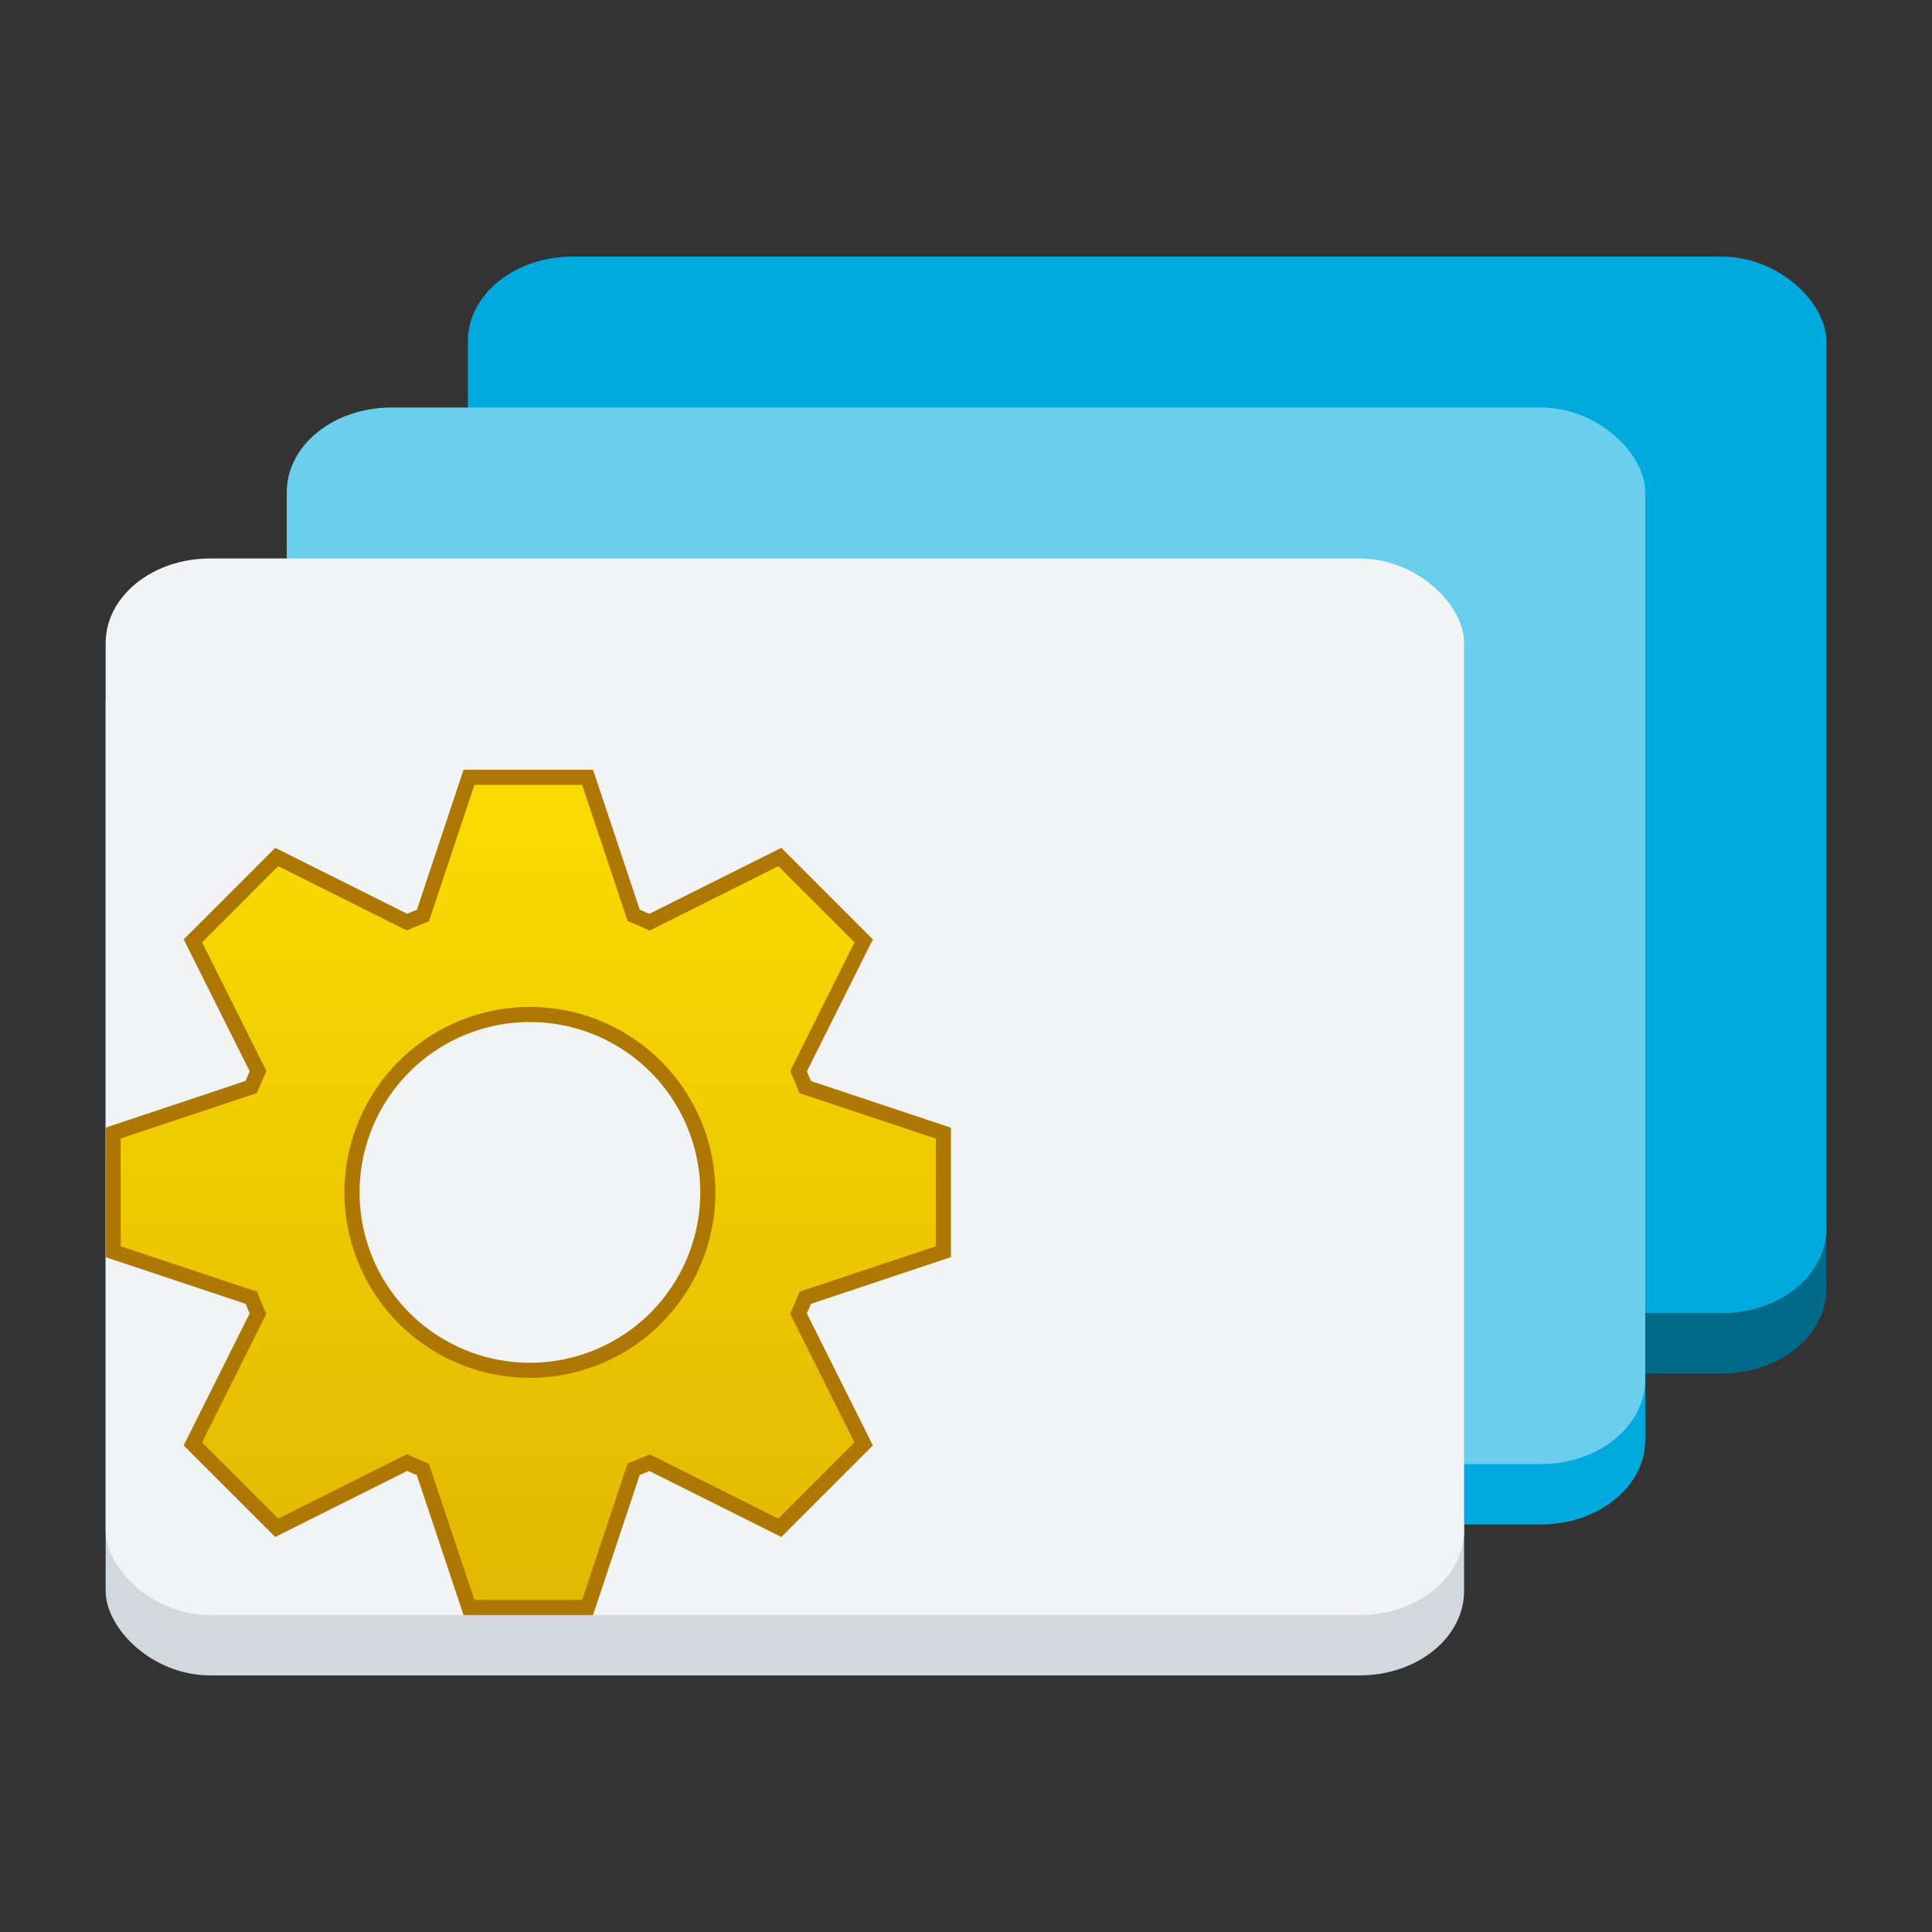 <?xml version="1.0" encoding="UTF-8" standalone="no"?>
<svg
   xmlns:dc="http://purl.org/dc/elements/1.1/"
   xmlns:cc="http://creativecommons.org/ns#"
   xmlns:rdf="http://www.w3.org/1999/02/22-rdf-syntax-ns#"
   xmlns:svg="http://www.w3.org/2000/svg"
   xmlns="http://www.w3.org/2000/svg"
   xmlns:xlink="http://www.w3.org/1999/xlink"
   xmlns:sodipodi="http://sodipodi.sourceforge.net/DTD/sodipodi-0.dtd"
   xmlns:inkscape="http://www.inkscape.org/namespaces/inkscape"
   viewBox="0 0 128 128"
   style="display:inline;enable-background:new"
   version="1.0"
   id="svg11300"
   height="128"
   width="128"
   sodipodi:docname="org.xfce.xfwm4-tweaks.svg"
   inkscape:version="0.92.4 (5da689c313, 2019-01-14)">
  <rect x="0" y="0" width="128" height="128" fill="#333333" stroke="none"/>
  <sodipodi:namedview
     pagecolor="#ffffff"
     bordercolor="#666666"
     borderopacity="1"
     objecttolerance="10"
     gridtolerance="10"
     guidetolerance="10"
     inkscape:pageopacity="0"
     inkscape:pageshadow="2"
     inkscape:window-width="2560"
     inkscape:window-height="1387"
     id="namedview35"
     showgrid="false"
     inkscape:zoom="4"
     inkscape:cx="-50.436123"
     inkscape:cy="47.988322"
     inkscape:window-x="0"
     inkscape:window-y="29"
     inkscape:window-maximized="1"
     inkscape:current-layer="svg11300" />
  <title
     id="title4162">Adwaita Icon Template</title>
  <defs
     id="defs3">
    <linearGradient
       inkscape:collect="always"
       id="linearGradient870">
      <stop
         style="stop-color:#f9da02;stop-opacity:1;"
         offset="0"
         id="stop866" />
      <stop
         style="stop-color:#dcb102;stop-opacity:1"
         offset="1"
         id="stop868" />
    </linearGradient>
    <linearGradient
       id="linearGradient974">
      <stop
         style="stop-color:#babdb6;stop-opacity:1"
         offset="0"
         id="stop962" />
      <stop
         id="stop964"
         offset="0.042"
         style="stop-color:#f6f5f4;stop-opacity:1" />
      <stop
         style="stop-color:#d5d3cf;stop-opacity:1"
         offset="0.083"
         id="stop966" />
      <stop
         id="stop968"
         offset="0.917"
         style="stop-color:#deddda;stop-opacity:1" />
      <stop
         style="stop-color:#f6f5f4;stop-opacity:1"
         offset="0.958"
         id="stop970" />
      <stop
         style="stop-color:#babdb6;stop-opacity:1"
         offset="1"
         id="stop972" />
    </linearGradient>
    <linearGradient
       y2="44"
       x2="464"
       y1="44"
       x1="48"
       gradientTransform="matrix(0.25,0,0,0.25,0,53)"
       gradientUnits="userSpaceOnUse"
       id="linearGradient1747"
       xlink:href="#linearGradient974" />
    <clipPath
       id="clipPath1784"
       clipPathUnits="userSpaceOnUse">
      <rect
         ry="14"
         rx="14"
         y="202"
         x="36"
         height="28"
         width="60"
         id="rect1786"
         style="opacity:1;vector-effect:none;fill:#3584e4;fill-opacity:1;stroke:none;stroke-width:0.854;stroke-linecap:square;stroke-linejoin:round;stroke-miterlimit:4;stroke-dasharray:none;stroke-dashoffset:0;stroke-opacity:1" />
    </clipPath>
    <linearGradient
       inkscape:collect="always"
       xlink:href="#linearGradient870"
       id="linearGradient872"
       x1="69.432"
       y1="59.292"
       x2="69.432"
       y2="115.191"
       gradientUnits="userSpaceOnUse"
       gradientTransform="matrix(1.146,0,0,1.146,-48.486,-14.147)" />
  </defs>
  <rect
     style="display:inline;opacity:1;fill:#006888;fill-opacity:1;stroke:none;stroke-width:0.25;stroke-linecap:butt;stroke-linejoin:miter;stroke-miterlimit:4;stroke-dasharray:none;stroke-dashoffset:0;stroke-opacity:1;marker:none;marker-start:none;marker-mid:none;marker-end:none;paint-order:normal;enable-background:new"
     id="rect834"
     width="90"
     height="70"
     x="31"
     y="21"
     rx="6.923"
     ry="5.6" />
  <rect
     style="display:inline;opacity:1;fill:#d2d8dc;fill-opacity:1;stroke:none;stroke-width:0.25;stroke-linecap:butt;stroke-linejoin:miter;stroke-miterlimit:4;stroke-dasharray:none;stroke-dashoffset:0;stroke-opacity:1;marker:none;marker-start:none;marker-mid:none;marker-end:none;paint-order:normal;enable-background:new"
     id="rect879"
     width="90"
     height="70"
     x="7"
     y="41"
     rx="6.923"
     ry="5.6" />
  <rect
     ry="5.6"
     rx="6.923"
     y="31"
     x="19"
     height="70"
     width="90"
     id="rect830"
     style="display:inline;opacity:1;fill:#00aade;fill-opacity:1;stroke:none;stroke-width:0.25;stroke-linecap:butt;stroke-linejoin:miter;stroke-miterlimit:4;stroke-dasharray:none;stroke-dashoffset:0;stroke-opacity:1;marker:none;marker-start:none;marker-mid:none;marker-end:none;paint-order:normal;enable-background:new" />
  <rect
     ry="5.6"
     rx="6.923"
     y="17"
     x="31"
     height="70"
     width="90"
     id="rect836"
     style="display:inline;opacity:1;fill:#00aade;fill-opacity:1;stroke:none;stroke-width:0.25;stroke-linecap:butt;stroke-linejoin:miter;stroke-miterlimit:4;stroke-dasharray:none;stroke-dashoffset:0;stroke-opacity:1;marker:none;marker-start:none;marker-mid:none;marker-end:none;paint-order:normal;enable-background:new" />
  <rect
     style="display:inline;opacity:1;fill:#6acfec;fill-opacity:1;stroke:none;stroke-width:0.25;stroke-linecap:butt;stroke-linejoin:miter;stroke-miterlimit:4;stroke-dasharray:none;stroke-dashoffset:0;stroke-opacity:1;marker:none;marker-start:none;marker-mid:none;marker-end:none;paint-order:normal;enable-background:new"
     id="rect832"
     width="90"
     height="70"
     x="19"
     y="27"
     rx="6.923"
     ry="5.6" />
  <rect
     ry="5.6"
     rx="6.923"
     y="37"
     x="7"
     height="70"
     width="90"
     id="rect1711"
     style="display:inline;opacity:1;fill:#f1f3f5;fill-opacity:1;stroke:none;stroke-width:0.25;stroke-linecap:butt;stroke-linejoin:miter;stroke-miterlimit:4;stroke-dasharray:none;stroke-dashoffset:0;stroke-opacity:1;marker:none;marker-start:none;marker-mid:none;marker-end:none;paint-order:normal;enable-background:new" />
  <path
     id="path864"
     d="m 31.071,51.5 -3.053,9.161 c -0.354,0.134 -0.707,0.275 -1.053,0.432 l -8.631,-4.314 -5.555,5.555 4.321,8.639 a 19.643,19.643 0 0 0 -0.456,1.045 l -9.146,3.053 v 7.857 l 9.161,3.052 c 0.134,0.354 0.275,0.707 0.432,1.053 l -4.314,8.631 5.555,5.555 8.639,-4.321 c 0.342,0.165 0.691,0.314 1.045,0.456 L 31.071,106.5 h 7.857 l 3.053,-9.161 c 0.354,-0.134 0.707,-0.275 1.053,-0.432 L 51.665,101.22 57.22,95.665 52.899,87.026 c 0.165,-0.342 0.314,-0.691 0.456,-1.045 L 62.5,82.929 v -7.857 l -9.161,-3.053 A 19.604,19.604 0 0 0 52.906,70.966 L 57.22,62.335 51.665,56.78 43.026,61.101 a 19.611,19.611 0 0 0 -1.045,-0.456 l -3.053,-9.146 z m 3.929,15.714 a 11.786,11.786 0 1 1 0,23.571 11.786,11.786 0 0 1 0,-23.571 z"
     style="display:inline;fill:url(#linearGradient872);fill-opacity:1;stroke:#ad7702;stroke-width:1;stroke-opacity:1;enable-background:new"
     inkscape:connector-curvature="0" />
</svg>
